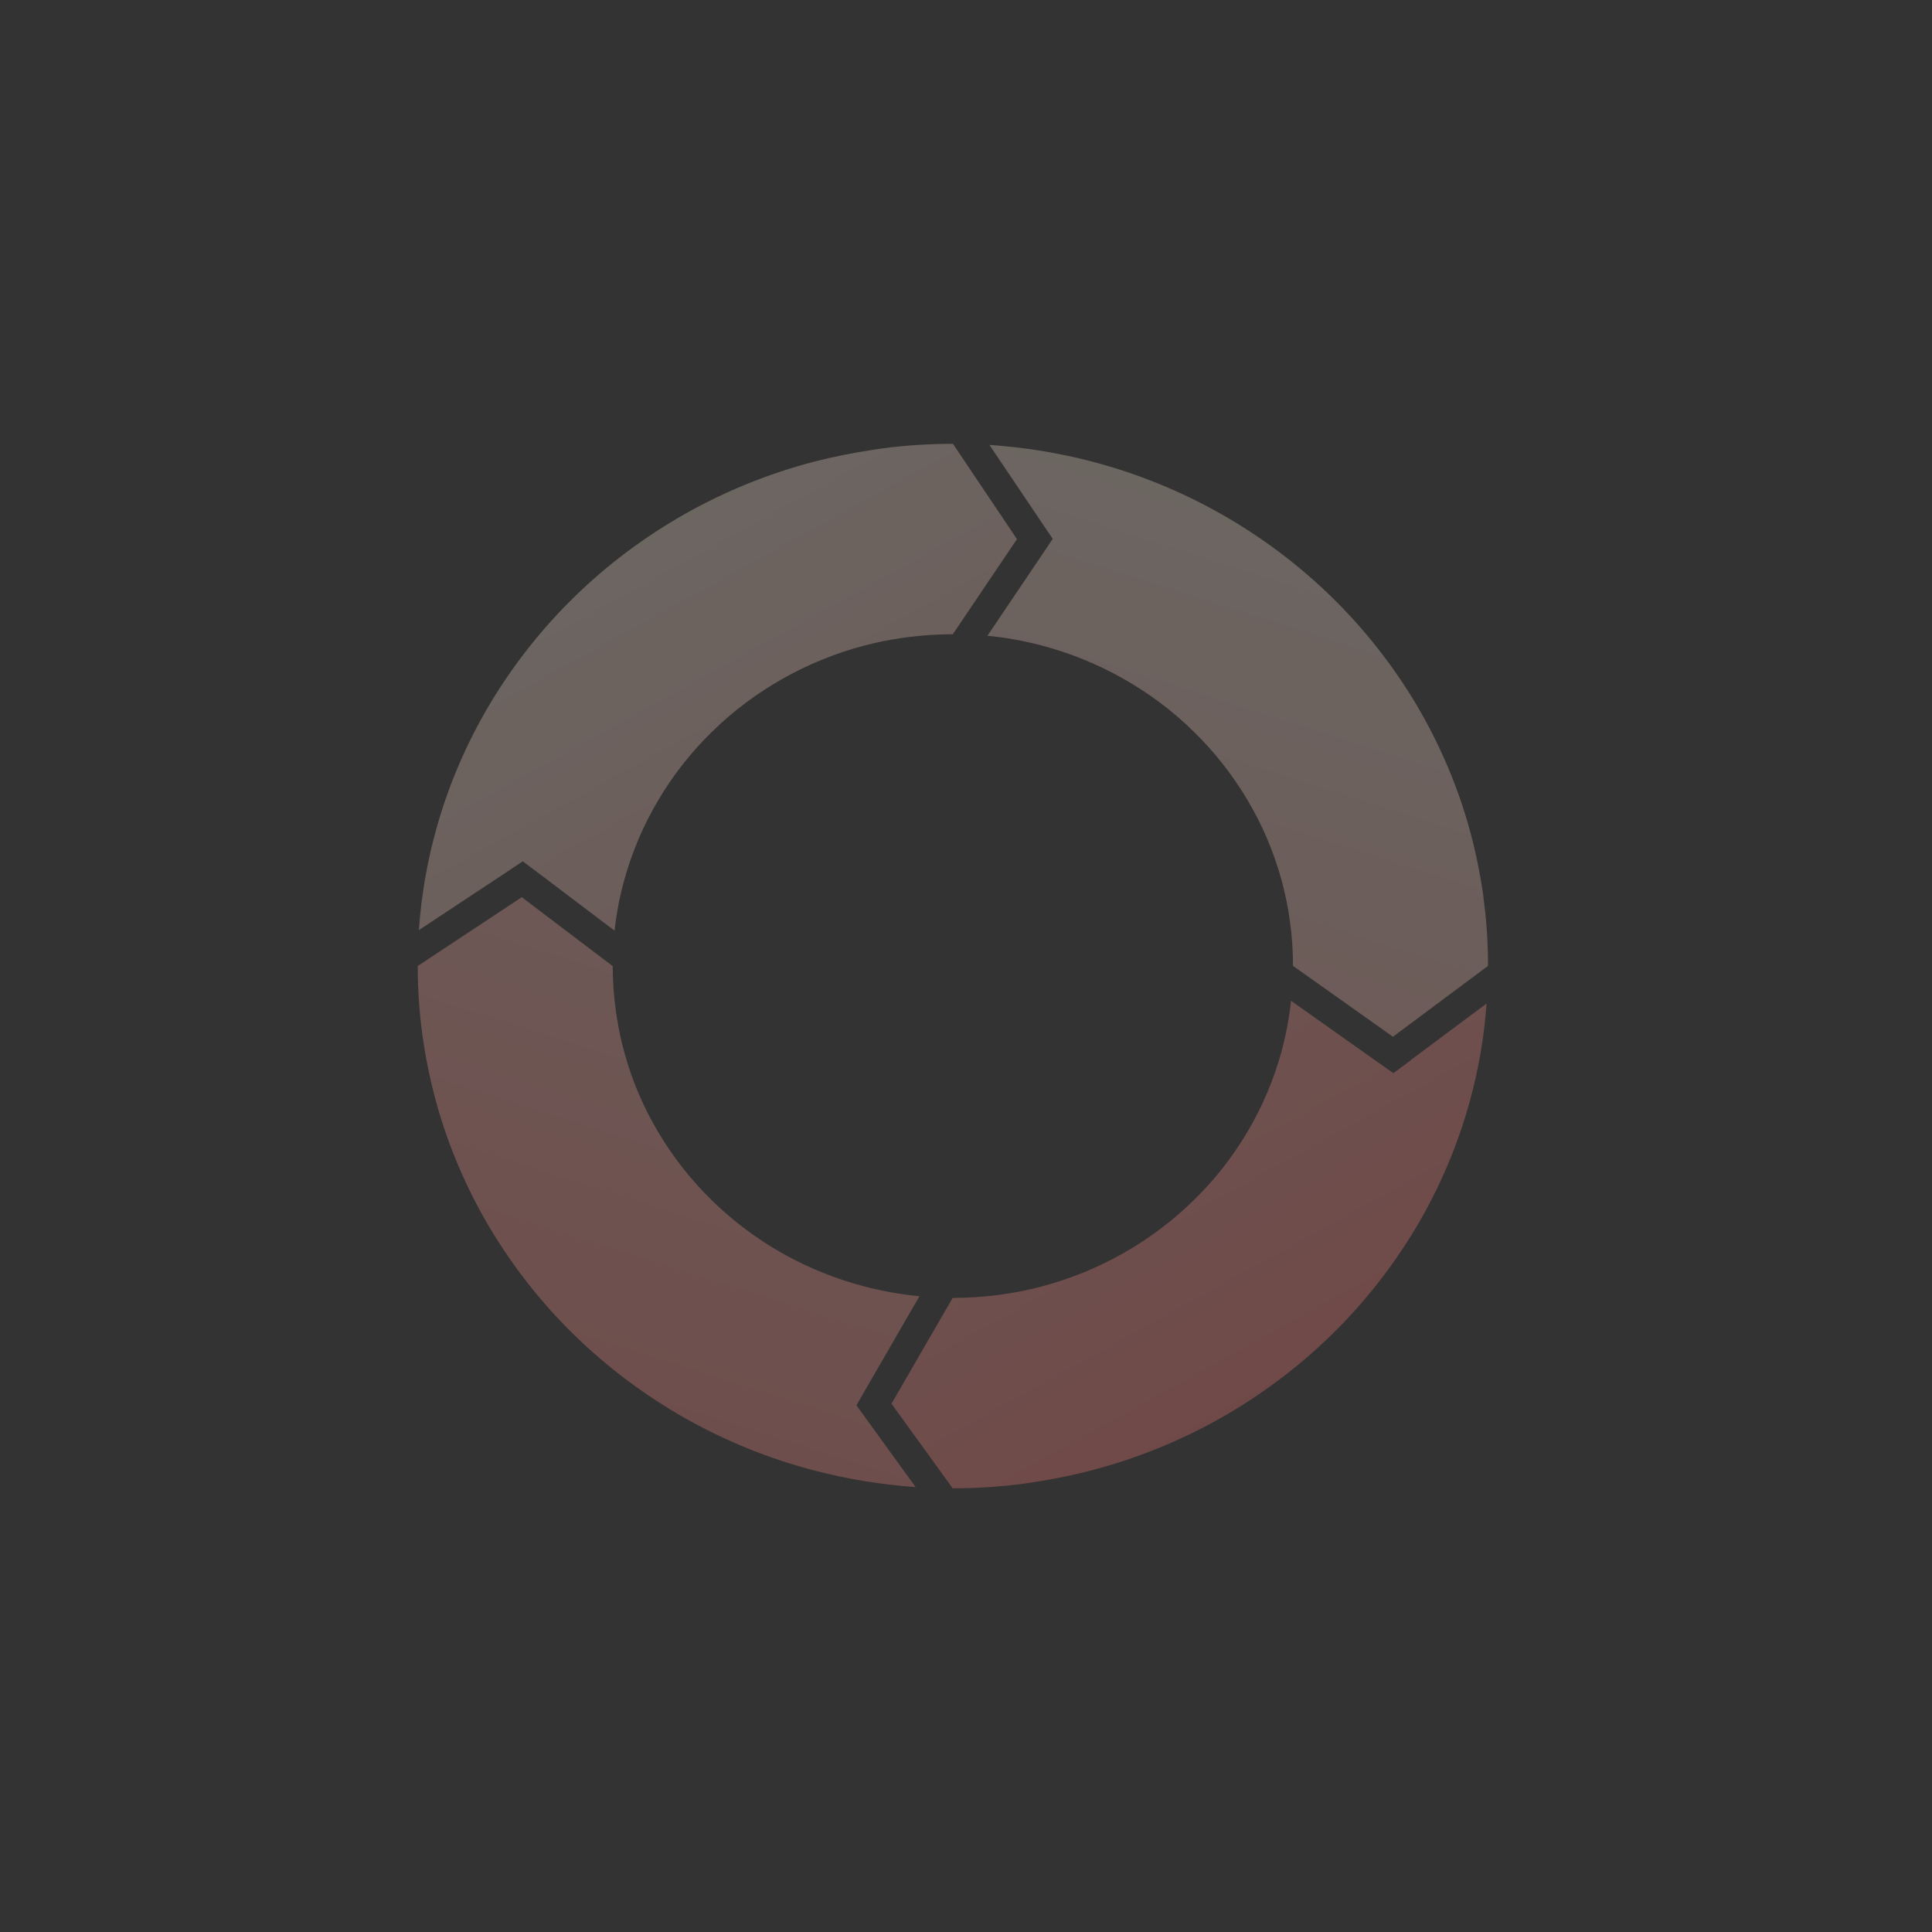 <svg width="74" height="74" viewBox="0 0 74 74" fill="none" xmlns="http://www.w3.org/2000/svg">
<rect x="0" y="0" width="74" height="74" fill="#333333" stroke="none"/>
<g opacity="0.3">
<g clip-path="url(#clip0_761_1328)">
<path d="M32.803 53.828L33.157 53.213L35.217 49.649C34.499 49.58 33.798 49.453 33.119 49.278C32.004 48.986 30.95 48.557 29.977 48.01C28.987 47.453 28.079 46.769 27.28 45.99C26.476 45.205 25.78 44.324 25.209 43.359C24.644 42.41 24.203 41.381 23.91 40.294C23.79 39.864 23.698 39.424 23.627 38.973C23.611 38.877 23.594 38.777 23.584 38.681C23.507 38.13 23.469 37.573 23.469 37.005L19.985 34.364L16 37C16 37.896 16.06 38.777 16.179 39.641C16.196 39.779 16.223 39.912 16.239 40.05C16.353 40.771 16.506 41.482 16.696 42.176C17.163 43.884 17.859 45.507 18.745 47.003C19.648 48.52 20.74 49.914 22.007 51.145C23.268 52.375 24.698 53.447 26.253 54.327C27.786 55.191 29.444 55.87 31.2 56.326C32.45 56.65 33.744 56.867 35.07 56.958L33.227 54.412L32.809 53.834L32.803 53.828Z" fill="url(#paint0_linear_761_1328)"/>
<path d="M54.048 40.601L53.369 41.105L52.678 40.617L49.449 38.331C49.378 38.999 49.253 39.657 49.079 40.294C48.78 41.381 48.34 42.41 47.775 43.359C47.204 44.324 46.508 45.21 45.703 45.99C44.899 46.775 43.997 47.453 43.007 48.01C42.034 48.562 40.98 48.992 39.865 49.283C39.425 49.4 38.974 49.49 38.511 49.559C38.414 49.575 38.31 49.591 38.212 49.602C37.647 49.676 37.076 49.713 36.489 49.713L34.146 53.765L36.489 57.005C37.408 57.005 38.31 56.947 39.196 56.83C39.338 56.814 39.474 56.788 39.615 56.767C40.354 56.655 41.083 56.507 41.795 56.321C43.545 55.865 45.209 55.186 46.742 54.322C48.297 53.441 49.726 52.37 50.987 51.139C52.249 49.909 53.347 48.514 54.249 46.997C55.135 45.502 55.831 43.884 56.299 42.171C56.63 40.967 56.848 39.721 56.94 38.437L54.043 40.596L54.048 40.601Z" fill="url(#paint1_linear_761_1328)"/>
<path d="M56.821 34.359C56.701 33.494 56.527 32.651 56.304 31.824C55.837 30.116 55.141 28.493 54.255 26.997C53.352 25.48 52.254 24.086 50.993 22.855C49.732 21.625 48.302 20.553 46.747 19.673C45.214 18.808 43.556 18.13 41.806 17.674C40.545 17.345 39.24 17.133 37.897 17.042L39.909 20.028L40.322 20.638L39.909 21.253L37.821 24.351C38.522 24.42 39.207 24.542 39.87 24.717C40.985 25.009 42.04 25.438 43.013 25.99C44.002 26.547 44.91 27.225 45.709 28.01C46.514 28.795 47.209 29.676 47.78 30.641C48.346 31.59 48.786 32.619 49.085 33.706C49.226 34.231 49.34 34.767 49.411 35.319C49.487 35.87 49.525 36.427 49.525 36.995L53.352 39.71L56.995 36.995C56.995 36.098 56.935 35.218 56.815 34.353L56.821 34.359Z" fill="url(#paint2_linear_761_1328)"/>
<path d="M36.5 17C35.581 17 34.679 17.058 33.793 17.175C33.651 17.191 33.516 17.217 33.374 17.239C32.635 17.35 31.906 17.498 31.194 17.679C29.444 18.135 27.78 18.814 26.247 19.678C24.692 20.559 23.263 21.625 22.002 22.86C20.74 24.091 19.642 25.486 18.74 27.003C17.854 28.498 17.158 30.116 16.69 31.829C16.353 33.054 16.136 34.322 16.044 35.626L19.338 33.447L20.023 32.99L20.681 33.484L23.54 35.648C23.611 34.985 23.736 34.338 23.91 33.712C24.209 32.624 24.649 31.596 25.214 30.646C25.785 29.681 26.481 28.795 27.286 28.016C28.085 27.231 28.992 26.552 29.982 25.995C30.955 25.443 32.01 25.014 33.124 24.722C33.564 24.605 34.016 24.515 34.478 24.446C34.575 24.43 34.679 24.415 34.777 24.404C35.342 24.33 35.913 24.293 36.495 24.293L38.952 20.649L36.5 17Z" fill="url(#paint3_linear_761_1328)"/>
</g>
</g>
<defs>
<linearGradient id="paint0_linear_761_1328" x1="38.185" y1="9.113" x2="14.798" y2="82.639" gradientUnits="userSpaceOnUse">
<stop stop-color="#EFEBDB"/>
<stop offset="1" stop-color="#FF5151"/>
</linearGradient>
<linearGradient id="paint1_linear_761_1328" x1="26.139" y1="12.64" x2="57.551" y2="69.524" gradientUnits="userSpaceOnUse">
<stop stop-color="#EFEBDB"/>
<stop offset="1" stop-color="#FF5151"/>
</linearGradient>
<linearGradient id="paint2_linear_761_1328" x1="51.971" y1="13.5" x2="28.579" y2="87.025" gradientUnits="userSpaceOnUse">
<stop stop-color="#EFEBDB"/>
<stop offset="1" stop-color="#FF5151"/>
</linearGradient>
<linearGradient id="paint3_linear_761_1328" x1="20.365" y1="15.828" x2="51.778" y2="72.712" gradientUnits="userSpaceOnUse">
<stop stop-color="#EFEBDB"/>
<stop offset="1" stop-color="#FF5151"/>
</linearGradient>
<clipPath id="clip0_761_1328">
<rect width="41" height="40" fill="white" transform="translate(16 17)"/>
</clipPath>
</defs>
</svg>
